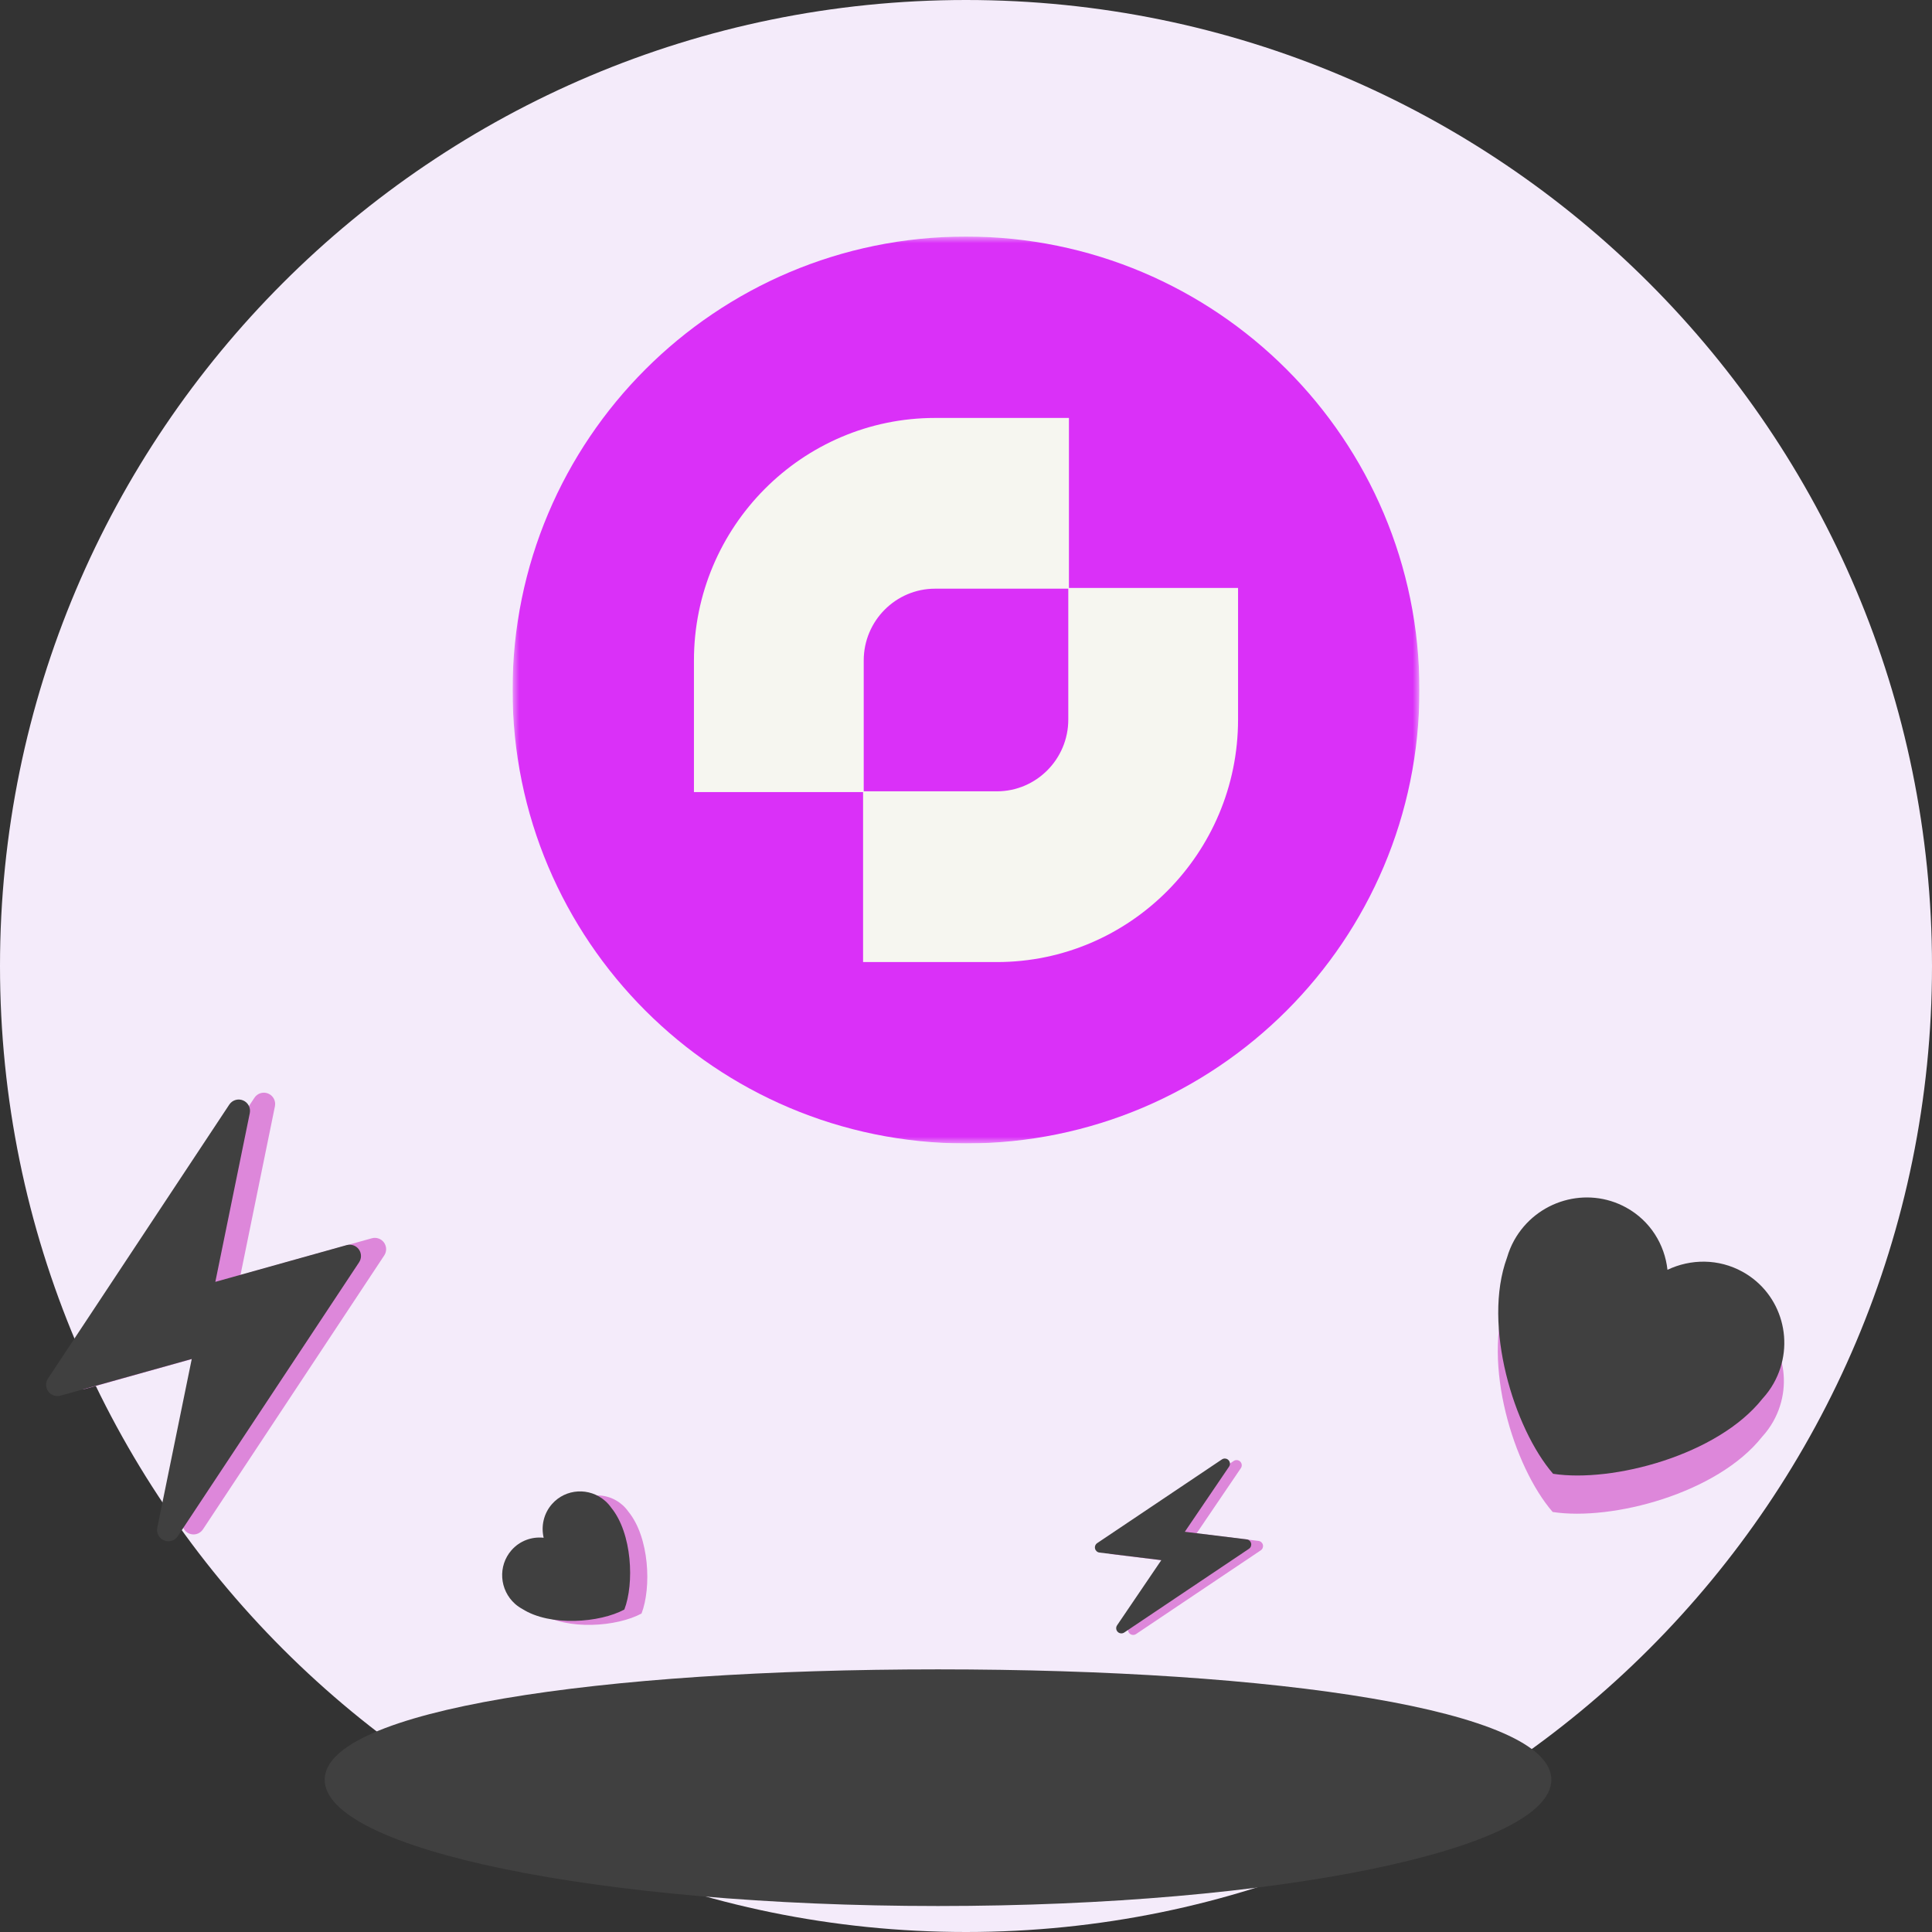 <svg width="147" height="147" viewBox="0 0 147 147" fill="none" xmlns="http://www.w3.org/2000/svg">
<rect x="0" y="0" width="147" height="147" fill="#333333" stroke="none"/>
<g clip-path="url(#clip0_1930_15)">
<path d="M147 73.5C147 32.907 114.093 0 73.5 0C32.907 0 0 32.907 0 73.5C0 114.093 32.907 147 73.5 147C114.093 147 147 114.093 147 73.5Z" fill="#F4EBFA"/>
<path d="M118.037 135.415C118.037 140.721 97.144 145.023 71.371 145.023C45.598 145.023 24.705 140.721 24.705 135.415C24.705 130.109 45.598 127.017 71.371 127.017C97.144 127.017 118.037 130.109 118.037 135.415Z" fill="#404040"/>
<path d="M134.921 108.156C136.619 105.129 135.557 101.329 132.55 99.67C130.725 98.663 128.606 98.681 126.84 99.522C126.629 97.59 125.527 95.794 123.702 94.787C120.695 93.128 116.882 94.236 115.184 97.264C114.944 97.693 114.765 98.138 114.633 98.59C112.737 103.736 115.163 111.607 118.138 115.042C122.649 115.738 130.669 113.631 134.075 109.32C134.393 108.971 134.68 108.585 134.921 108.156Z" fill="#DD87DA"/>
<path d="M134.954 105.25C136.652 102.223 135.59 98.424 132.583 96.764C130.758 95.757 128.639 95.775 126.873 96.616C126.662 94.685 125.56 92.889 123.736 91.882C120.728 90.222 116.915 91.331 115.217 94.358C114.977 94.787 114.798 95.233 114.666 95.684C112.771 100.83 115.196 108.701 118.171 112.136C122.682 112.832 130.702 110.726 134.108 106.414C134.427 106.065 134.714 105.68 134.954 105.25Z" fill="#404040"/>
<path d="M47.367 114.515C46.17 113.449 44.351 113.552 43.305 114.744C42.67 115.468 42.468 116.426 42.673 117.305C41.78 117.209 40.861 117.528 40.226 118.252C39.18 119.444 39.302 121.274 40.5 122.34C40.669 122.491 40.853 122.616 41.043 122.72C43.177 124.084 46.968 123.769 48.812 122.767C49.572 120.802 49.416 116.975 47.809 115.012C47.683 114.834 47.537 114.666 47.367 114.515Z" fill="#DD87DA"/>
<path d="M46.06 114.213C44.862 113.147 43.043 113.25 41.997 114.442C41.362 115.166 41.16 116.123 41.365 117.003C40.473 116.907 39.553 117.226 38.919 117.95C37.872 119.142 37.995 120.972 39.192 122.038C39.362 122.188 39.545 122.313 39.736 122.417C41.869 123.782 45.66 123.467 47.504 122.465C48.265 120.499 48.109 116.673 46.501 114.709C46.375 114.531 46.23 114.364 46.06 114.213Z" fill="#404040"/>
<path d="M29.215 94.539C29.004 94.249 28.634 94.12 28.288 94.217L18.297 97.012L20.919 84.173C21.002 83.769 20.787 83.363 20.407 83.205C20.223 83.128 20.025 83.12 19.845 83.17C19.652 83.224 19.478 83.346 19.361 83.523L14.753 90.484L5.565 104.367C5.367 104.667 5.375 105.059 5.586 105.349C5.798 105.639 6.167 105.769 6.513 105.673L16.503 102.877L13.882 115.716C13.799 116.12 14.014 116.526 14.394 116.684C14.578 116.761 14.776 116.77 14.956 116.719C15.149 116.665 15.323 116.543 15.44 116.367L20.047 109.406L29.236 95.522C29.435 95.222 29.426 94.831 29.215 94.539Z" fill="#DD87DA"/>
<path d="M27.302 95.06C27.09 94.769 26.721 94.641 26.375 94.737L16.384 97.533L19.006 84.694C19.088 84.29 18.874 83.884 18.493 83.726C18.309 83.649 18.111 83.64 17.931 83.691C17.738 83.745 17.564 83.867 17.447 84.043L12.84 91.004L3.651 104.888C3.453 105.187 3.461 105.579 3.673 105.87C3.884 106.16 4.253 106.29 4.599 106.193L14.59 103.398L11.968 116.237C11.886 116.641 12.1 117.047 12.481 117.205C12.665 117.282 12.862 117.29 13.043 117.24C13.235 117.186 13.409 117.064 13.527 116.887L18.134 109.926L27.323 96.043C27.521 95.743 27.513 95.351 27.302 95.06Z" fill="#404040"/>
<path d="M96.091 117.543C96.053 117.383 95.919 117.263 95.756 117.243L91.048 116.665L94.413 111.708C94.519 111.553 94.5 111.344 94.368 111.21C94.303 111.145 94.221 111.107 94.136 111.096C94.046 111.085 93.951 111.106 93.87 111.16L90.701 113.287L84.381 117.529C84.245 117.621 84.179 117.787 84.217 117.947C84.255 118.107 84.388 118.227 84.551 118.247L89.259 118.825L85.894 123.782C85.788 123.938 85.807 124.147 85.94 124.28C86.004 124.345 86.086 124.383 86.171 124.394C86.262 124.405 86.357 124.384 86.438 124.33L89.606 122.203L95.927 117.961C96.063 117.87 96.129 117.703 96.091 117.543Z" fill="#DD87DA"/>
<path d="M95.193 117.425C95.155 117.265 95.021 117.146 94.858 117.126L90.15 116.548L93.516 111.591C93.621 111.435 93.602 111.226 93.469 111.092C93.406 111.027 93.323 110.989 93.239 110.979C93.148 110.967 93.053 110.988 92.972 111.042L89.803 113.169L83.483 117.411C83.347 117.503 83.281 117.67 83.319 117.83C83.358 117.989 83.49 118.109 83.653 118.129L88.361 118.707L84.996 123.664C84.89 123.82 84.909 124.029 85.042 124.163C85.106 124.228 85.188 124.266 85.273 124.276C85.364 124.287 85.459 124.267 85.54 124.213L88.708 122.086L95.029 117.843C95.165 117.752 95.231 117.585 95.193 117.425Z" fill="#404040"/>
<g clip-path="url(#clip1_1930_15)">
<mask id="mask0_1930_15" style="mask-type:luminance" maskUnits="userSpaceOnUse" x="39" y="18" width="69" height="69">
<path d="M108 18H39V87H108V18Z" fill="white"/>
</mask>
<g mask="url(#mask0_1930_15)">
<path d="M73.5 87C92.554 87 108 71.554 108 52.5C108 33.446 92.554 18 73.5 18C54.446 18 39 33.446 39 52.5C39 71.554 54.446 87 73.5 87Z" fill="#DA30F8"/>
<path fill-rule="evenodd" clip-rule="evenodd" d="M65.669 60.265H52.8V50.252C52.8 40.078 61.031 31.8 71.149 31.8H81.332V44.735H94.2V54.748C94.2 64.923 85.969 73.2 75.851 73.2H65.669V60.265ZM81.283 44.791H71.149C68.154 44.791 65.718 47.24 65.718 50.252V60.209H75.852C78.847 60.209 81.283 57.76 81.283 54.748V44.791Z" fill="#F6F6F0"/>
</g>
</g>
</g>
<defs>
<clipPath id="clip0_1930_15">
<rect width="147" height="147" fill="white"/>
</clipPath>
<clipPath id="clip1_1930_15">
<rect width="69" height="69" fill="white" transform="translate(39 18)"/>
</clipPath>
</defs>
</svg>
